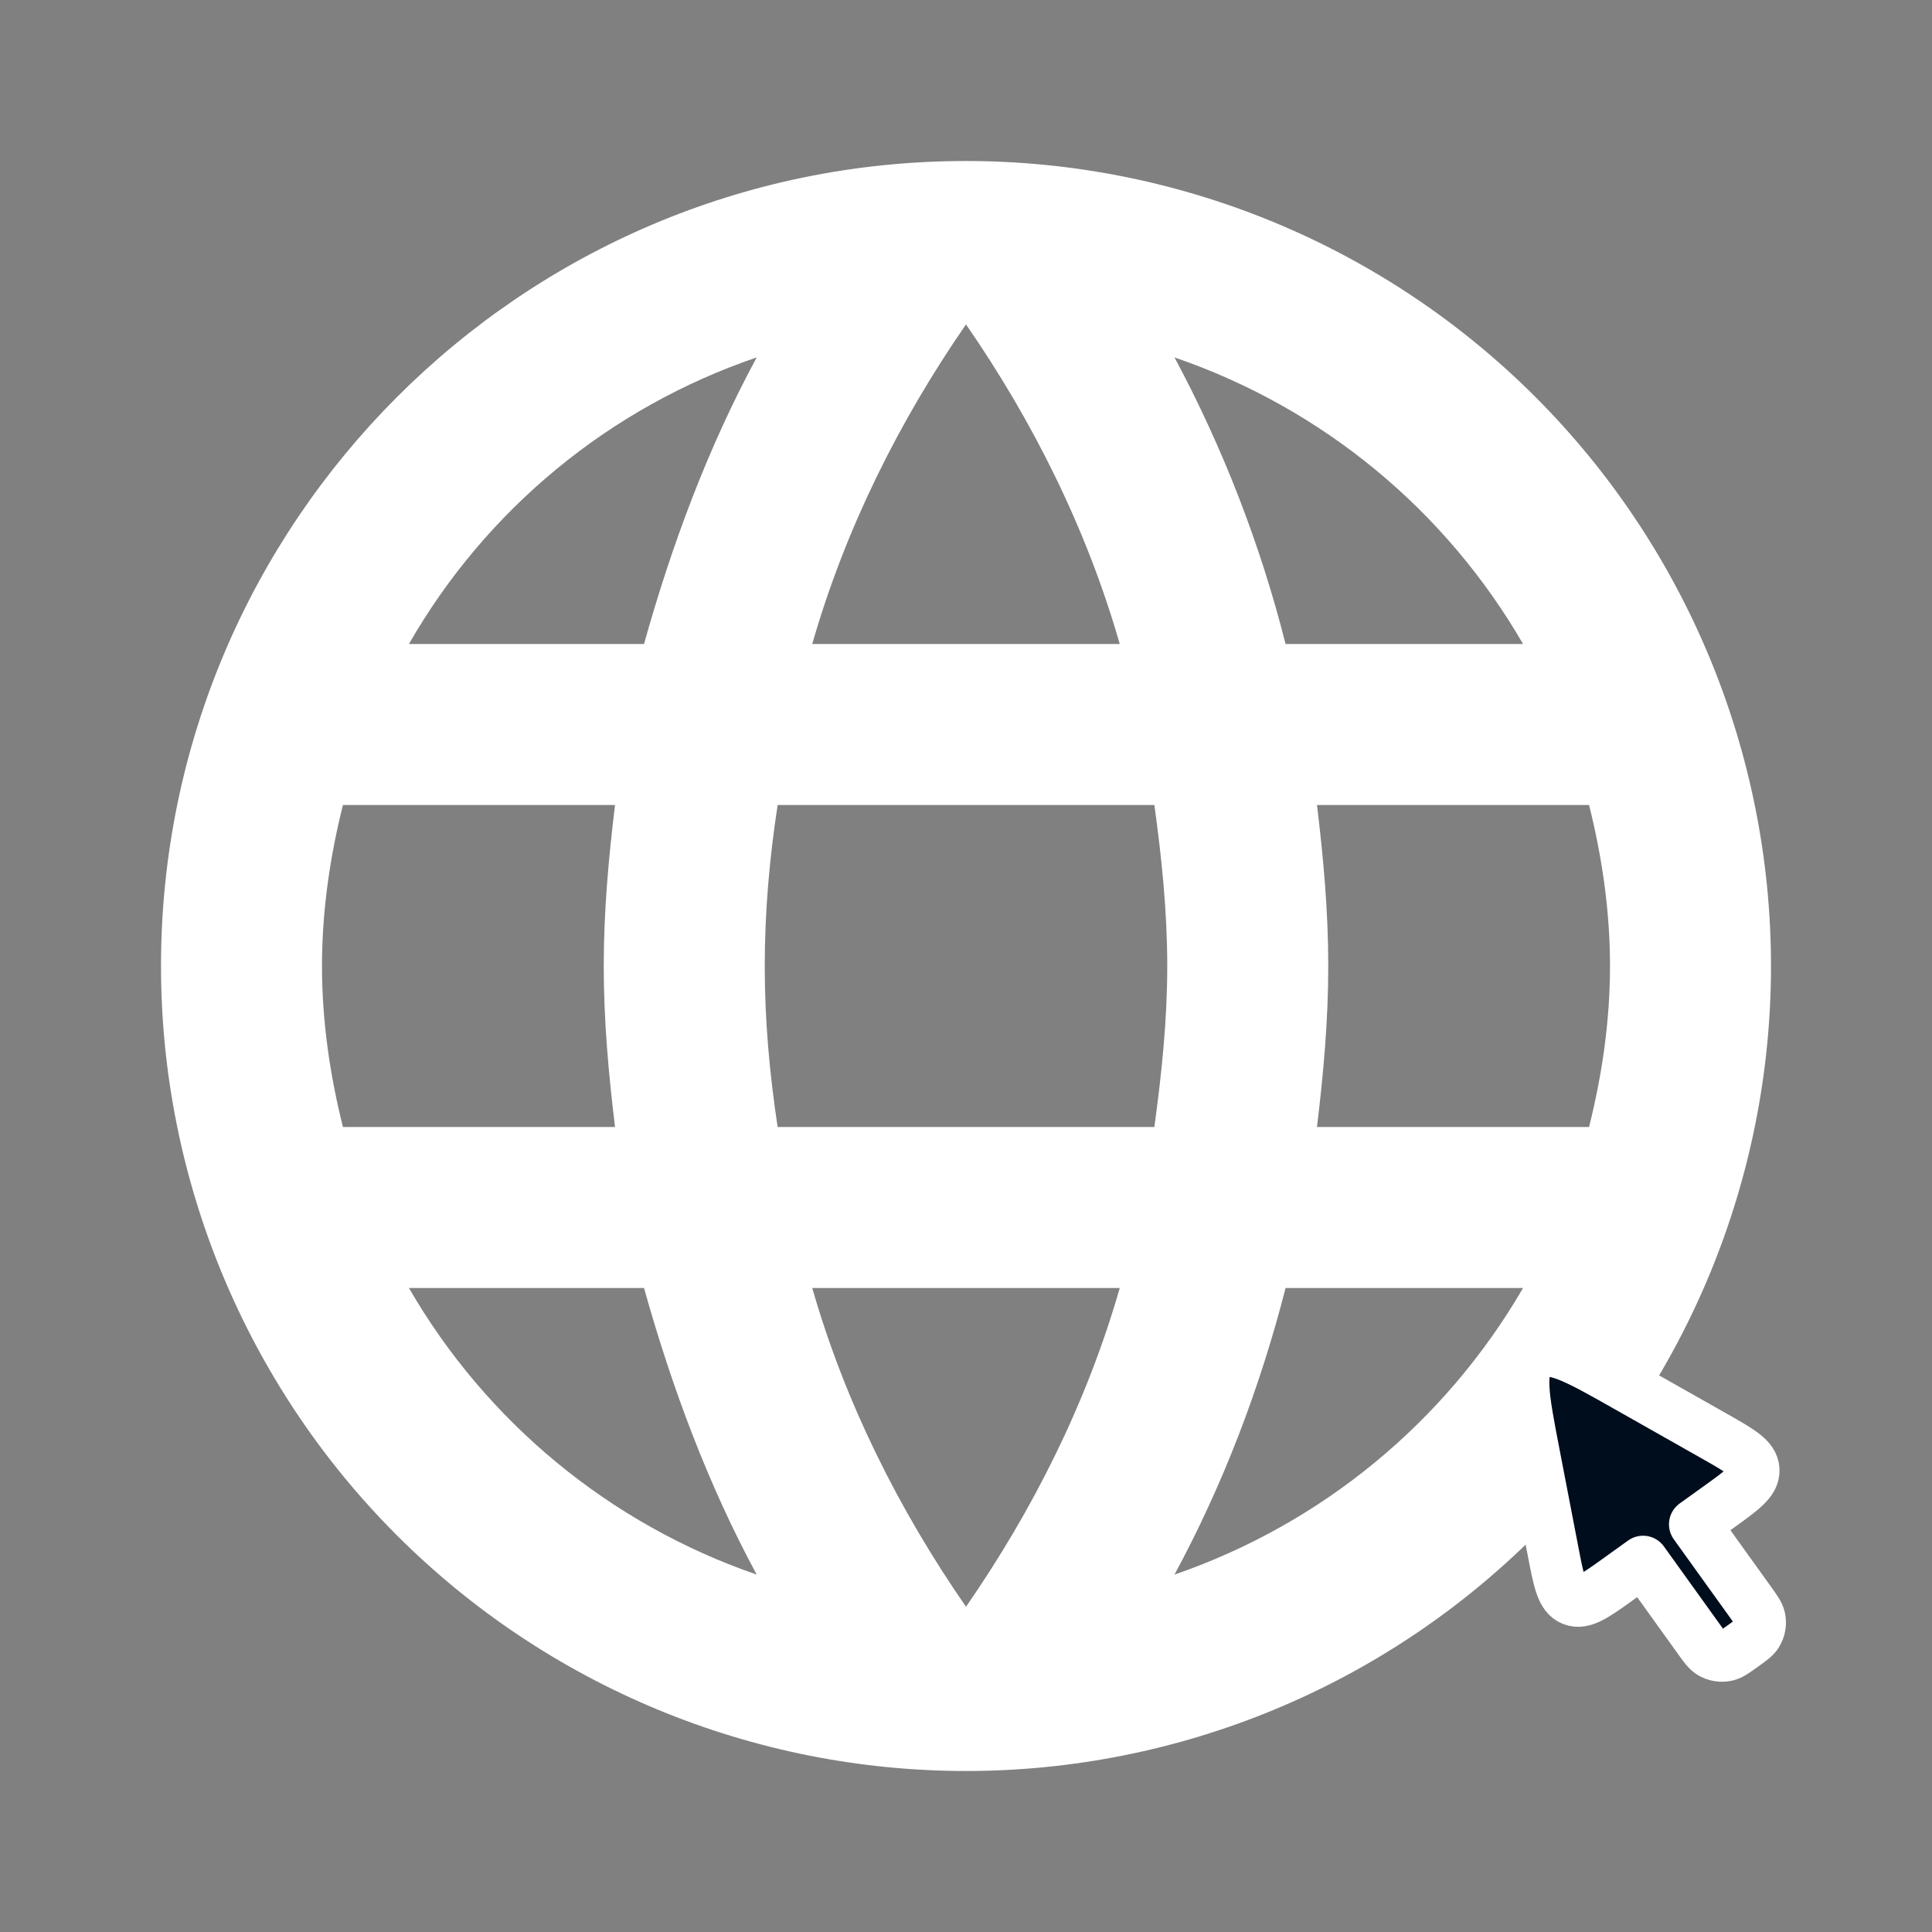 <svg width="113" height="113" viewBox="0 0 113 113" fill="none" xmlns="http://www.w3.org/2000/svg">
<rect x="0" y="0" width="113" height="113" fill="#808080" stroke="none"/>
<path d="M77.028 65.917C77.405 62.809 77.688 59.702 77.688 56.5C77.688 53.298 77.405 50.191 77.028 47.083H92.942C93.696 50.097 94.167 53.251 94.167 56.5C94.167 59.749 93.696 62.903 92.942 65.917M68.695 92.095C71.519 86.869 73.685 81.219 75.192 75.333H89.082C84.52 83.188 77.283 89.138 68.695 92.095ZM67.517 65.917H45.483C45.012 62.809 44.729 59.702 44.729 56.5C44.729 53.298 45.012 50.144 45.483 47.083H67.517C67.941 50.144 68.271 53.298 68.271 56.5C68.271 59.702 67.941 62.809 67.517 65.917ZM56.5 93.978C52.592 88.328 49.438 82.066 47.507 75.333H65.493C63.562 82.066 60.408 88.328 56.5 93.978ZM37.667 37.667H23.918C28.432 29.79 35.664 23.83 44.258 20.905C41.433 26.131 39.315 31.781 37.667 37.667ZM23.918 75.333H37.667C39.315 81.219 41.433 86.869 44.258 92.095C35.681 89.14 28.459 83.188 23.918 75.333ZM20.058 65.917C19.304 62.903 18.833 59.749 18.833 56.5C18.833 53.251 19.304 50.097 20.058 47.083H35.972C35.595 50.191 35.312 53.298 35.312 56.5C35.312 59.702 35.595 62.809 35.972 65.917M56.5 18.975C60.408 24.625 63.562 30.934 65.493 37.667H47.507C49.438 30.934 52.592 24.625 56.5 18.975ZM89.082 37.667H75.192C73.716 31.836 71.534 26.207 68.695 20.905C77.358 23.871 84.562 29.851 89.082 37.667ZM56.5 9.417C30.463 9.417 9.417 30.604 9.417 56.5C9.417 68.987 14.377 80.963 23.207 89.793C27.579 94.165 32.77 97.633 38.482 99.999C44.194 102.366 50.317 103.583 56.5 103.583C68.987 103.583 80.963 98.623 89.793 89.793C98.623 80.963 103.583 68.987 103.583 56.5C103.583 50.317 102.365 44.194 99.999 38.482C97.633 32.77 94.165 27.579 89.793 23.207C85.421 18.835 80.23 15.367 74.518 13.001C68.806 10.635 62.683 9.417 56.5 9.417Z" fill="white"/>
<path d="M99.349 95.846L96.1 91.322L94.718 92.314C93.305 93.33 92.597 93.838 91.968 93.587C91.338 93.337 91.173 92.481 90.844 90.772L89.745 85.069C89.087 81.659 88.757 79.954 89.722 79.261C90.686 78.568 92.198 79.424 95.22 81.138L100.274 83.999C101.788 84.858 102.545 85.287 102.582 85.964C102.619 86.641 101.912 87.148 100.497 88.163L99.116 89.156L102.365 93.679C102.701 94.148 102.87 94.382 102.926 94.622C103 94.942 102.945 95.277 102.772 95.557C102.643 95.766 102.409 95.934 101.94 96.27C101.471 96.607 101.237 96.775 100.997 96.831C100.677 96.906 100.341 96.851 100.062 96.678C99.853 96.549 99.686 96.314 99.349 95.846Z" fill="#000D1D" stroke="white" stroke-width="3" stroke-linecap="round" stroke-linejoin="round"/>
</svg>

